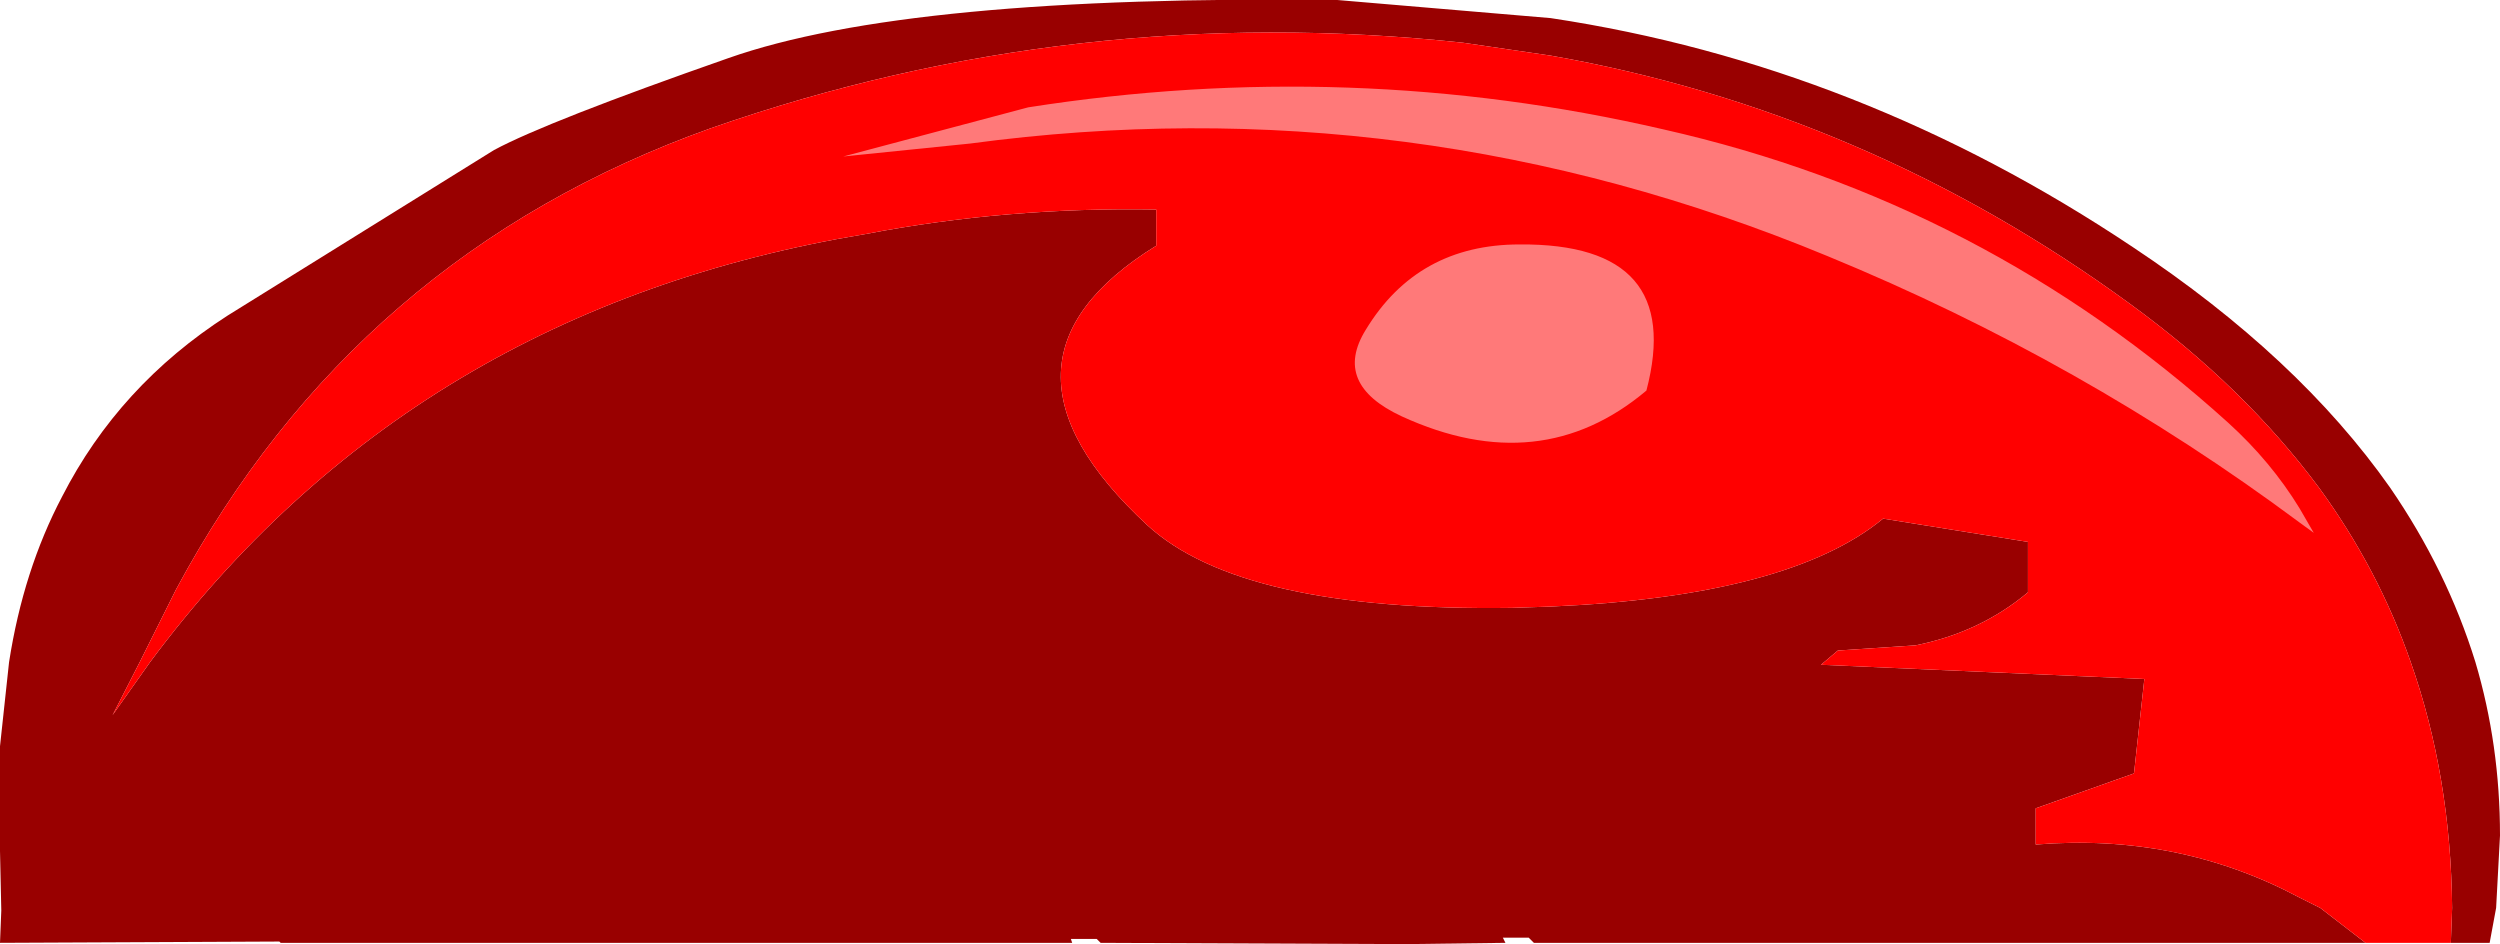 <?xml version="1.0" encoding="UTF-8" standalone="no"?>
<svg xmlns:xlink="http://www.w3.org/1999/xlink" height="36.5px" width="96.65px" xmlns="http://www.w3.org/2000/svg">
  <g transform="matrix(1.0, 0.0, 0.0, 1.0, 48.35, 18.25)">
    <path d="M46.4 18.2 L46.45 16.85 Q46.4 11.75 44.85 7.35 43.6 3.75 41.3 0.6 38.4 -3.3 34.0 -6.5 23.8 -13.95 11.6 -16.1 L8.2 -16.6 Q-6.8 -18.2 -20.85 -13.3 -34.6 -8.4 -41.55 4.55 L-42.95 7.35 -44.0 9.4 -42.55 7.35 Q-32.4 -6.3 -14.9 -9.2 -9.45 -10.25 -3.65 -10.15 L-3.65 -8.75 Q-10.85 -4.3 -4.0 2.05 -0.35 5.4 10.1 5.25 L11.6 5.2 Q20.8 4.8 24.45 1.8 L30.05 2.7 30.05 4.65 Q28.2 6.2 25.7 6.7 L22.7 6.9 22.05 7.45 34.55 8.0 34.15 11.65 30.35 13.0 30.35 14.4 Q35.85 13.95 40.55 16.45 L41.15 16.75 41.35 16.85 43.1 18.2 10.95 18.2 10.75 18.0 9.75 18.0 9.85 18.2 5.95 18.25 -5.8 18.2 -5.95 18.05 -6.95 18.05 -6.9 18.2 -12.6 18.2 -16.85 18.2 -18.3 18.2 -37.5 18.2 -37.55 18.15 -48.35 18.2 -48.3 16.95 -48.35 14.65 -48.35 10.6 -48.0 7.35 Q-47.45 3.8 -45.95 0.95 -43.75 -3.35 -39.55 -6.05 L-29.25 -12.45 Q-27.2 -13.55 -20.2 -16.0 -13.25 -18.45 3.35 -18.25 L11.6 -17.55 Q23.55 -15.75 34.1 -8.7 40.5 -4.45 44.05 0.6 46.25 3.8 47.35 7.35 48.3 10.55 48.3 14.05 L48.15 16.85 47.9 18.2 46.4 18.2" fill="#990000" fill-rule="evenodd" stroke="none"/>
    <path d="M43.1 18.2 L41.35 16.85 41.15 16.75 40.55 16.45 Q35.85 13.95 30.35 14.4 L30.35 13.0 34.15 11.65 34.55 8.0 22.05 7.45 22.7 6.9 25.7 6.7 Q28.2 6.2 30.05 4.65 L30.05 2.7 24.45 1.8 Q20.8 4.8 11.6 5.2 L10.1 5.25 Q-0.35 5.4 -4.0 2.05 -10.85 -4.3 -3.65 -8.75 L-3.65 -10.15 Q-9.45 -10.25 -14.9 -9.2 -32.4 -6.3 -42.55 7.35 L-44.0 9.4 -42.95 7.35 -41.55 4.55 Q-34.6 -8.4 -20.85 -13.3 -6.8 -18.2 8.2 -16.6 L11.6 -16.1 Q23.8 -13.95 34.0 -6.5 38.4 -3.3 41.3 0.6 43.6 3.75 44.85 7.35 46.4 11.75 46.45 16.85 L46.4 18.2 43.1 18.2" fill="#ff0000" fill-rule="evenodd" stroke="none"/>
    <path d="M37.8 -1.9 Q39.45 -0.4 40.55 1.4 L41.1 2.35 40.55 1.95 Q32.15 -4.3 22.3 -8.35 6.25 -15.0 -10.85 -12.7 L-15.75 -12.2 -8.6 -14.1 Q3.85 -16.05 15.95 -13.25 28.35 -10.45 37.8 -1.9 M10.4 -8.8 Q16.8 -8.85 15.3 -3.15 11.2 0.3 5.85 -2.15 3.15 -3.4 4.45 -5.5 6.45 -8.8 10.4 -8.8" fill="#ff7979" fill-rule="evenodd" stroke="none"/>
  </g>
</svg>
